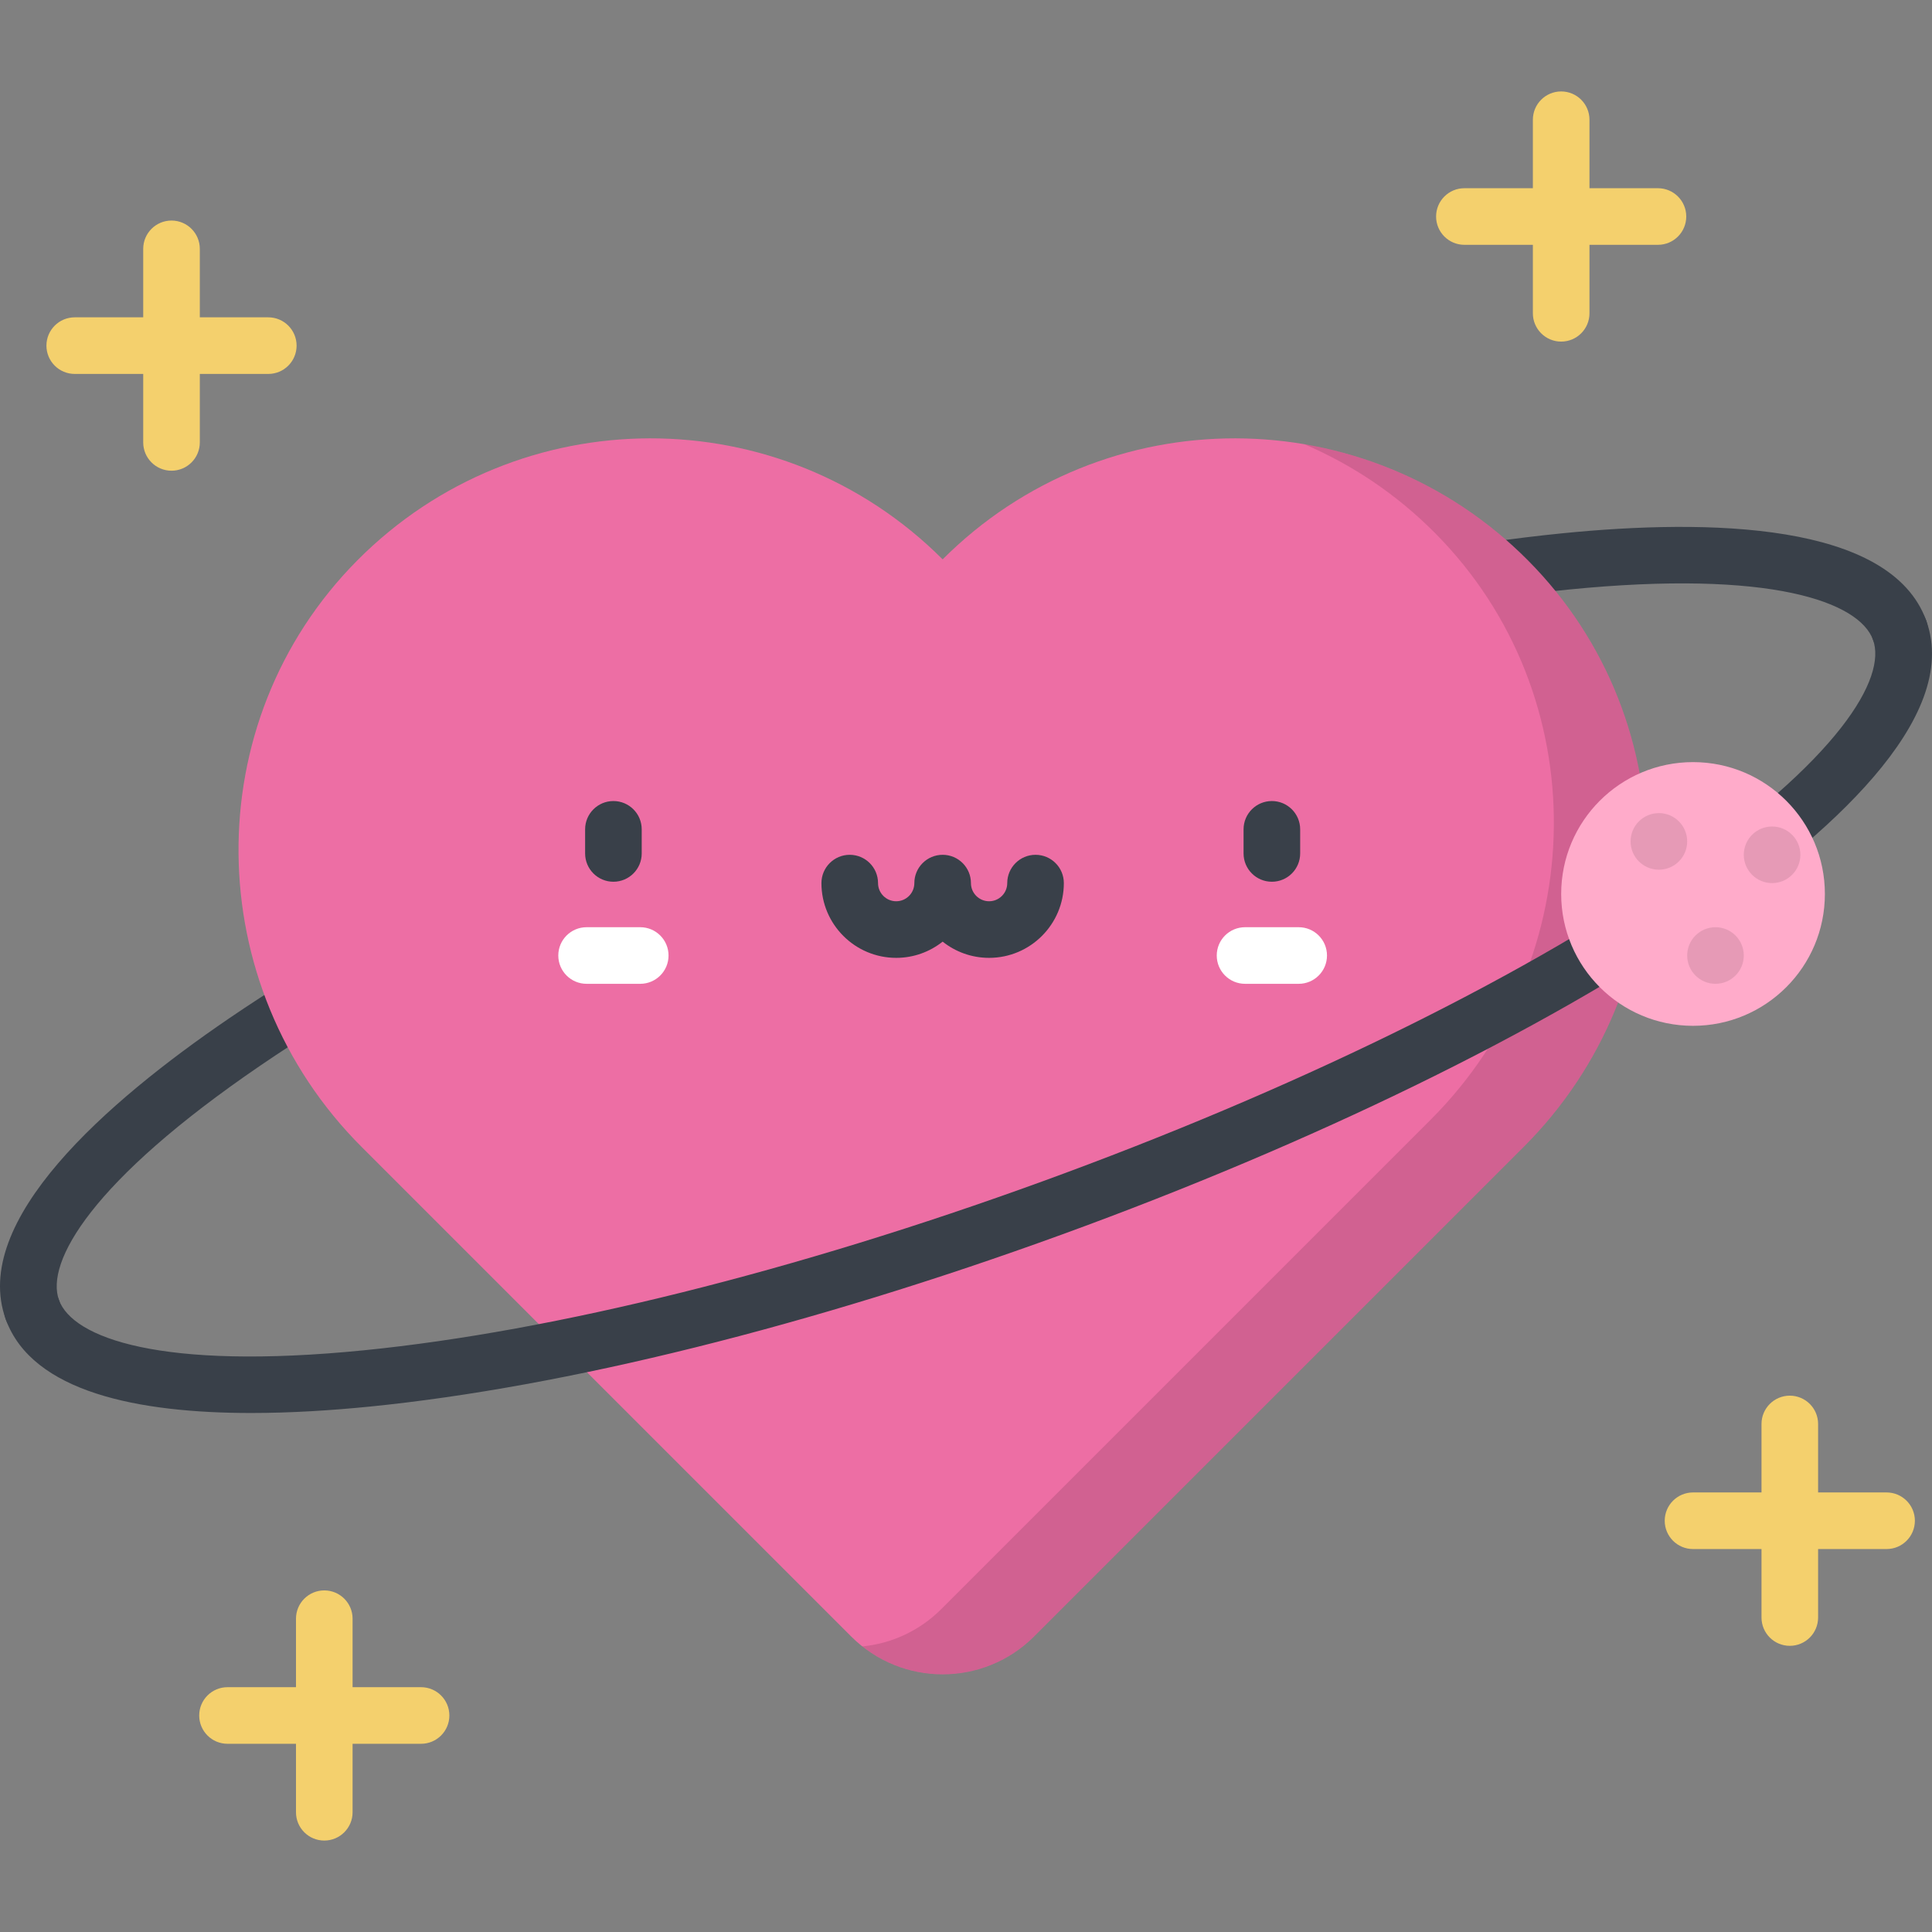 <?xml version="1.0" encoding="iso-8859-1"?>
<!-- Generator: Adobe Illustrator 19.0.0, SVG Export Plug-In . SVG Version: 6.00 Build 0)  -->
<svg version="1.1" id="Capa_1" xmlns="http://www.w3.org/2000/svg" xmlns:xlink="http://www.w3.org/1999/xlink" x="0px" y="0px"
	 viewBox="0 0 511.999 511.999" style="enable-background:new 0 0 511.999 511.999;" xml:space="preserve">
<rect x="0" y="0" width="511.999" height="511.999" fill="#808080" stroke="none"/>
<path style="fill:#394049;" d="M8.586,354.599c-3.064,0-5.94-1.891-7.049-4.936c-9.503-26.108,26.875-57.756,59.065-79.71
	c42.898-29.256,103.234-58.729,169.89-82.99c66.657-24.261,131.822-40.466,183.488-45.629c38.77-3.874,86.981-3.014,96.483,23.094
	c1.416,3.893-0.591,8.196-4.482,9.613c-3.898,1.415-8.197-0.592-9.613-4.482c-3.631-9.975-26.787-18.708-80.895-13.299
	c-50.461,5.043-114.333,20.953-179.85,44.799c-65.518,23.846-124.673,52.714-166.569,81.287
	c-44.925,30.638-57.052,52.212-53.421,62.187c1.417,3.893-0.59,8.196-4.482,9.613C10.303,354.453,9.437,354.599,8.586,354.599z"/>
<path style="fill:#ED6EA4;" d="M249.809,148.235c-42.85-42.85-112.38-42.758-155.116,0.274
	c-42.641,42.937-41.676,112.62,1.113,155.409l129.755,129.755c13.391,13.391,35.103,13.391,48.494,0l129.756-129.755
	c42.789-42.789,43.755-112.472,1.114-155.409C362.189,105.477,292.659,105.385,249.809,148.235z"/>
<path style="opacity:0.12;enable-background:new    ;" d="M404.926,148.509c-16.72-16.836-37.542-27.098-59.263-30.788
	c12.596,5.381,24.392,13.225,34.643,23.547c42.641,42.937,41.676,112.62-1.114,155.409L249.437,426.433
	c-5.844,5.844-13.272,9.136-20.902,9.88c13.46,10.677,33.081,9.803,45.522-2.639l129.756-129.755
	C446.601,261.129,447.567,191.447,404.926,148.509z"/>
<g>
	<path style="fill:#394049;" d="M262.12,253.842c-4.648,0-8.927-1.609-12.31-4.3c-3.383,2.69-7.662,4.3-12.31,4.3
		c-10.923,0-19.81-8.886-19.81-19.81c0-4.142,3.357-7.5,7.5-7.5s7.5,3.357,7.5,7.5c0,2.652,2.158,4.811,4.81,4.811
		s4.81-2.158,4.81-4.811c0-4.142,3.357-7.5,7.5-7.5c4.142,0,7.5,3.357,7.5,7.5c0,2.652,2.158,4.811,4.81,4.811
		s4.809-2.158,4.809-4.811c0-4.142,3.357-7.5,7.5-7.5s7.5,3.357,7.5,7.5C281.929,244.955,273.042,253.842,262.12,253.842z"/>
	<path style="fill:#394049;" d="M337.057,233.671c-4.143,0-7.5-3.357-7.5-7.5v-6.387c0-4.143,3.357-7.5,7.5-7.5
		c4.142,0,7.5,3.357,7.5,7.5v6.387C344.557,230.313,341.2,233.671,337.057,233.671z"/>
	<path style="fill:#394049;" d="M162.562,233.671c-4.143,0-7.5-3.357-7.5-7.5v-6.387c0-4.143,3.357-7.5,7.5-7.5
		c4.142,0,7.5,3.357,7.5,7.5v6.387C170.062,230.313,166.704,233.671,162.562,233.671z"/>
</g>
<g>
	<path style="fill:#FFFFFF;" d="M169.67,260.72h-14.217c-4.143,0-7.5-3.357-7.5-7.5c0-4.142,3.357-7.5,7.5-7.5h14.217
		c4.142,0,7.5,3.357,7.5,7.5C177.17,257.362,173.813,260.72,169.67,260.72z"/>
	<path style="fill:#FFFFFF;" d="M344.167,260.72H329.95c-4.142,0-7.5-3.357-7.5-7.5c0-4.142,3.357-7.5,7.5-7.5h14.217
		c4.143,0,7.5,3.357,7.5,7.5C351.666,257.362,348.309,260.72,344.167,260.72z"/>
</g>
<path style="fill:#394049;" d="M66.559,374.458c-29.859,0-58.001-5.509-65.022-24.795c-1.416-3.892,0.591-8.196,4.482-9.613
	c3.896-1.415,8.196,0.591,9.613,4.482c3.631,9.975,26.789,18.706,80.895,13.299c50.461-5.043,114.333-20.953,179.85-44.8
	c65.518-23.846,124.672-52.714,166.57-81.287c44.924-30.638,57.051-52.212,53.42-62.186c-1.417-3.892,0.59-8.196,4.482-9.613
	c3.89-1.416,8.196,0.589,9.613,4.482c9.503,26.107-26.875,57.755-59.065,79.709c-42.898,29.256-103.234,58.729-169.89,82.99
	s-131.821,40.466-183.488,45.63C87.891,373.768,77.117,374.458,66.559,374.458z"/>
<circle style="fill:#FFABCA;" cx="448.67" cy="236.91" r="34.942"/>
<g style="opacity:0.1;">
	<circle cx="439.62" cy="222.98" r="7.5"/>
	<circle cx="469.62" cy="226.53" r="7.5"/>
	<circle cx="454.62" cy="253.22" r="7.5"/>
</g>
<g>
	<path style="fill:#F4D06D;" d="M71.101,84.096H52.953V65.949c0-4.143-3.357-7.5-7.5-7.5c-4.142,0-7.5,3.357-7.5,7.5v18.148H19.805
		c-4.143,0-7.5,3.357-7.5,7.5s3.357,7.5,7.5,7.5h18.148v18.148c0,4.143,3.357,7.5,7.5,7.5c4.142,0,7.5-3.357,7.5-7.5V99.096h18.148
		c4.143,0,7.5-3.357,7.5-7.5C78.6,87.454,75.243,84.096,71.101,84.096z"/>
	<path style="fill:#F4D06D;" d="M499.963,395.512h-18.148v-18.148c0-4.143-3.357-7.5-7.5-7.5c-4.142,0-7.5,3.357-7.5,7.5v18.148
		h-18.148c-4.142,0-7.5,3.357-7.5,7.5s3.357,7.5,7.5,7.5h18.148v18.148c0,4.142,3.357,7.5,7.5,7.5s7.5-3.357,7.5-7.5v-18.148h18.148
		c4.143,0,7.5-3.357,7.5-7.5S504.106,395.512,499.963,395.512z"/>
	<path style="fill:#F4D06D;" d="M439.374,49.879h-18.148V31.731c0-4.142-3.357-7.5-7.5-7.5s-7.5,3.357-7.5,7.5v18.148h-18.148
		c-4.142,0-7.5,3.357-7.5,7.5c0,4.142,3.357,7.5,7.5,7.5h18.148v18.148c0,4.142,3.357,7.5,7.5,7.5c4.142,0,7.5-3.357,7.5-7.5V64.879
		h18.148c4.143,0,7.5-3.358,7.5-7.5S443.516,49.879,439.374,49.879z"/>
	<path style="fill:#F4D06D;" d="M111.587,447.121H93.439v-18.148c0-4.142-3.357-7.5-7.5-7.5s-7.5,3.357-7.5,7.5v18.148H60.291
		c-4.142,0-7.5,3.357-7.5,7.5s3.357,7.5,7.5,7.5h18.148v18.148c0,4.142,3.357,7.499,7.5,7.499c4.142,0,7.5-3.357,7.5-7.499v-18.148
		h18.148c4.142,0,7.5-3.357,7.5-7.5C119.087,450.478,115.729,447.121,111.587,447.121z"/>
</g>
<g>
</g>
<g>
</g>
<g>
</g>
<g>
</g>
<g>
</g>
<g>
</g>
<g>
</g>
<g>
</g>
<g>
</g>
<g>
</g>
<g>
</g>
<g>
</g>
<g>
</g>
<g>
</g>
<g>
</g>
</svg>
